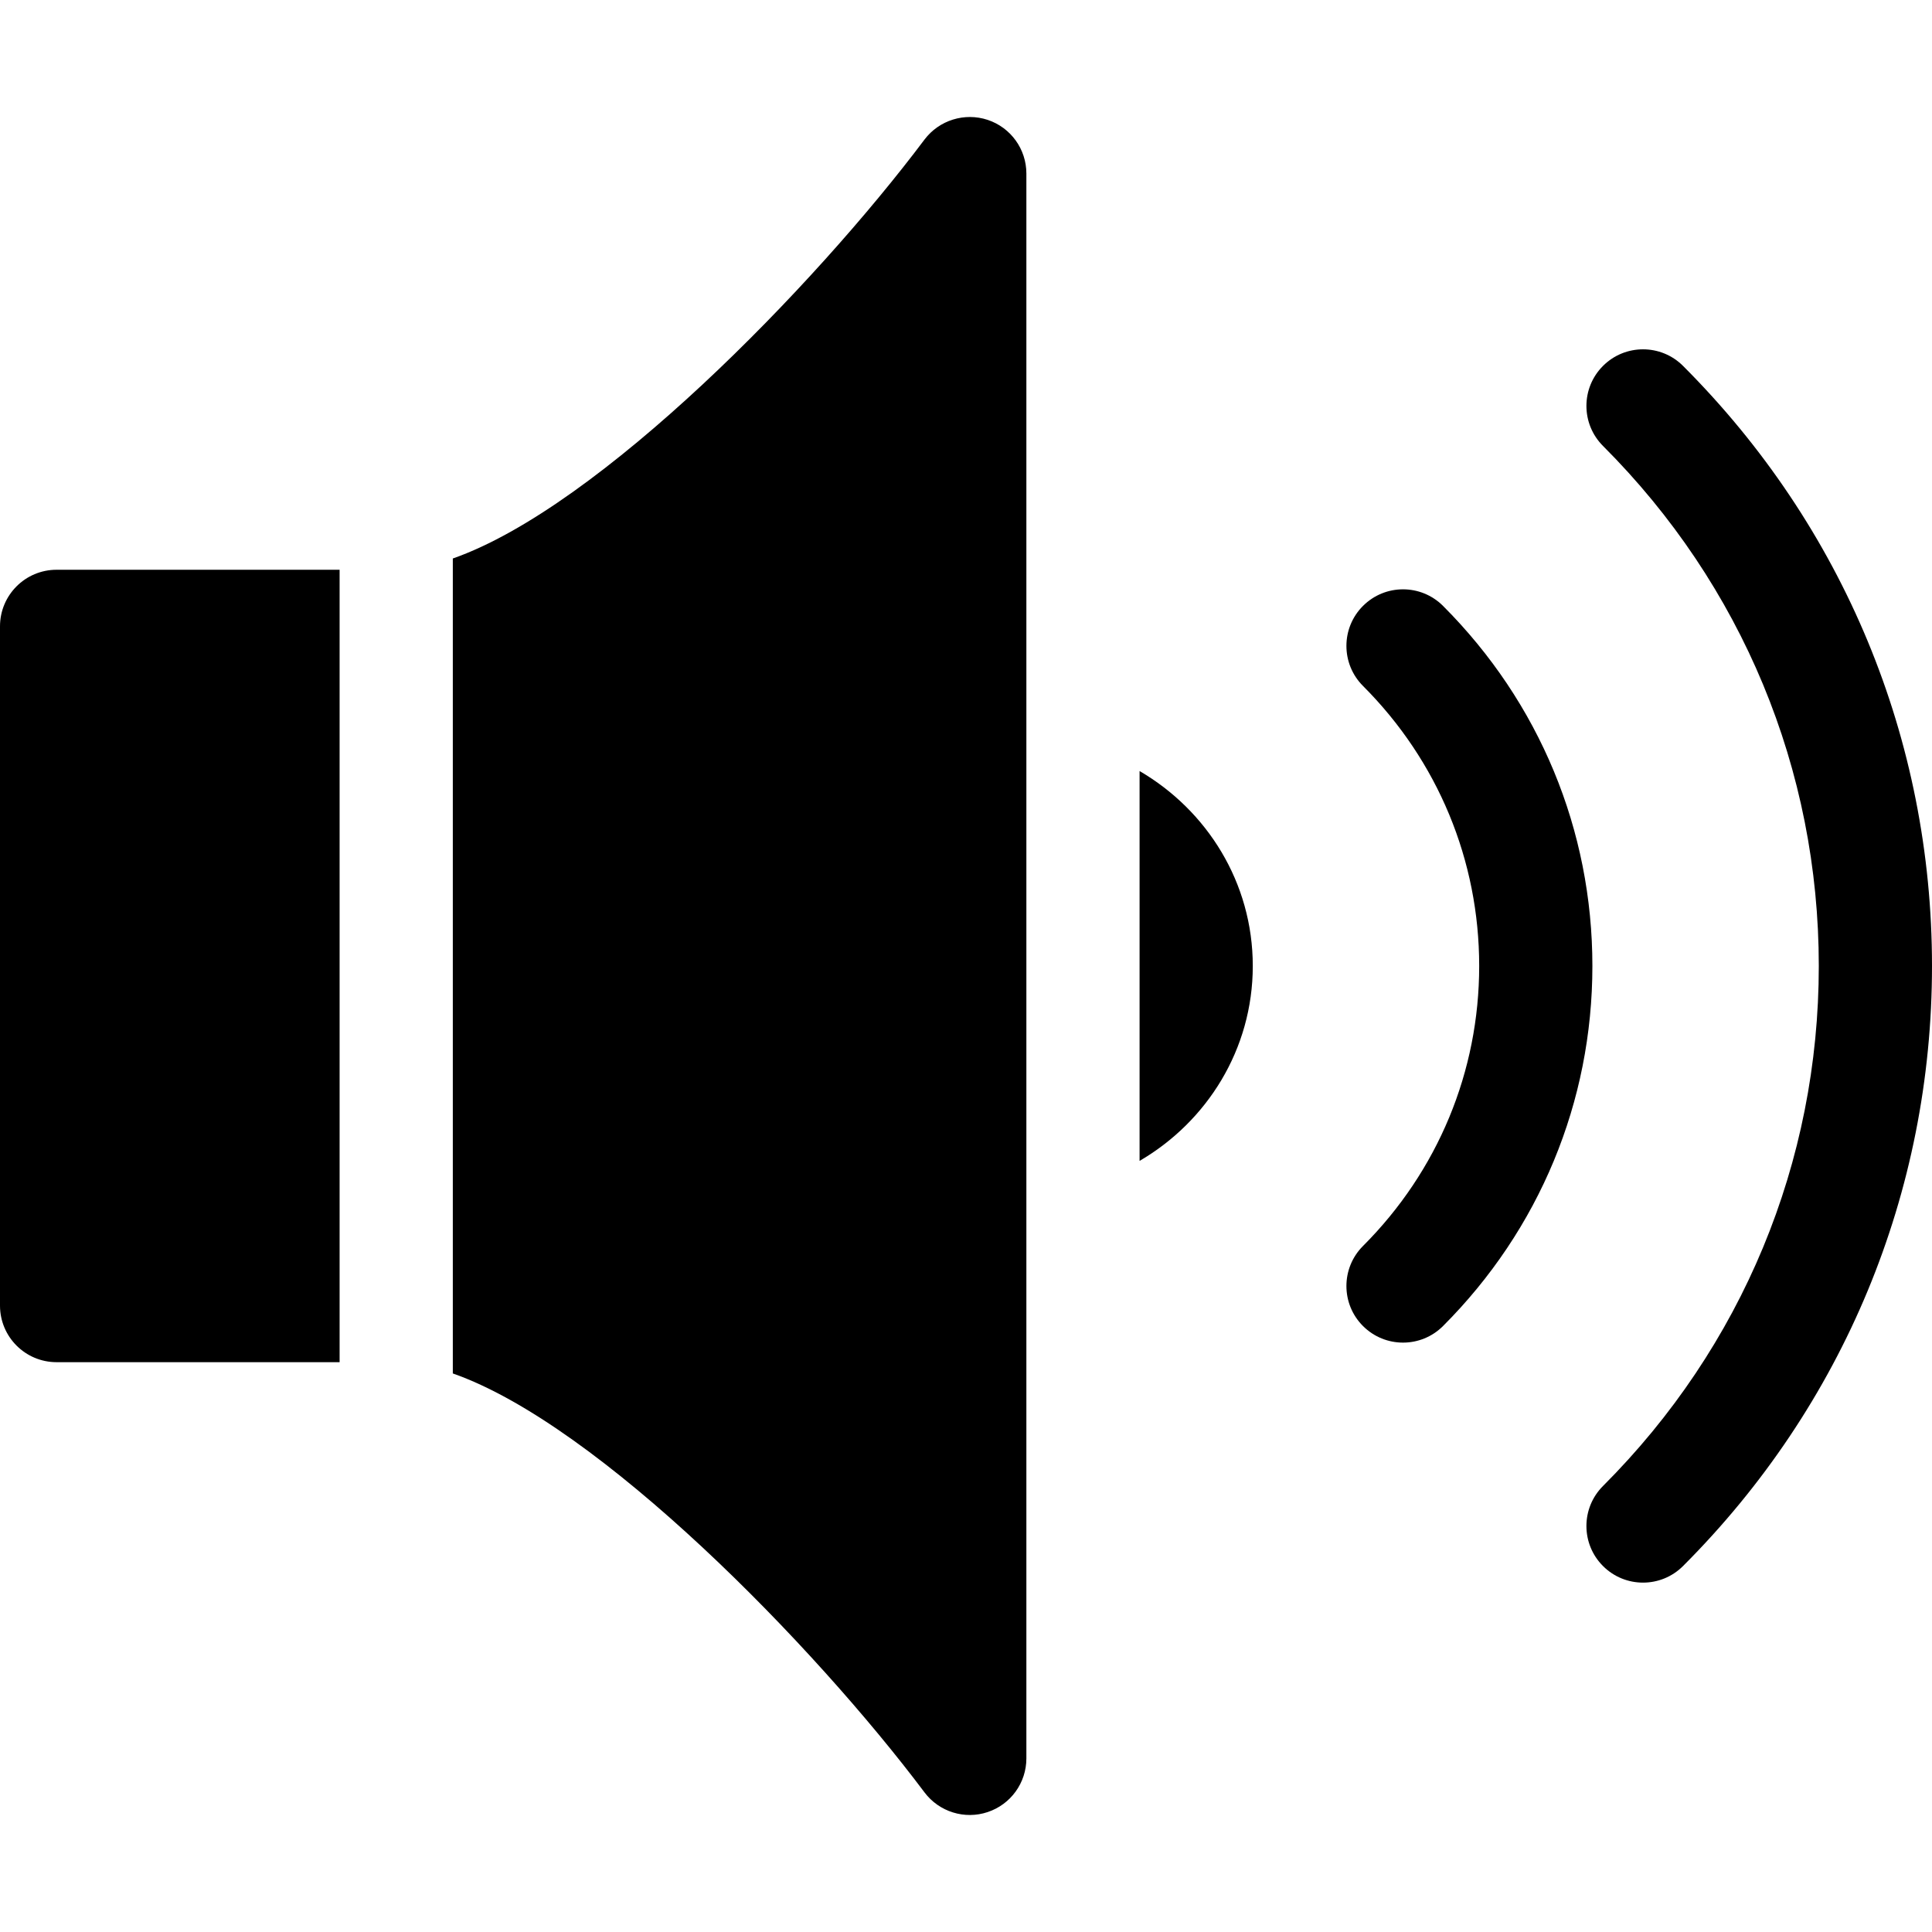 <!-- icon666.com - MILLIONS OF FREE VECTOR ICONS --><svg id="Capa_1" enable-background="new 0 0 512 512" viewBox="0 0 512 512" xmlns="http://www.w3.org/2000/svg"><g><path d="m424.813 96.969c-5.859 5.859-5.859 15.352 0 21.211 36.884 36.885 57.187 85.825 57.187 137.812s-20.303 100.928-57.188 137.813c-5.859 5.859-5.859 15.352 0 21.211s15.352 5.859 21.211 0c42.54-42.539 65.977-99.024 65.977-159.024s-23.438-116.484-65.977-159.023c-5.859-5.86-15.351-5.86-21.21 0z"></path><path d="m361.209 351.412c5.859 5.859 15.352 5.859 21.211 0 25.532-25.547 39.58-59.429 39.58-95.42s-14.048-69.873-39.58-95.42c-5.859-5.859-15.352-5.859-21.211 0-5.859 5.845-5.859 15.352 0 21.211 19.849 19.864 30.791 46.231 30.791 74.209s-10.942 54.346-30.791 74.209c-5.859 5.86-5.859 15.367 0 21.211z"></path><path d="m15 360.992h75v-210h-75c-8.291 0-15 6.709-15 15v180c0 8.291 6.709 15 15 15z"></path><path d="m245.003 475.001c3.889 5.173 10.657 7.262 16.743 5.215 6.123-2.036 10.254-7.764 10.254-14.224v-420c0-6.46-4.131-12.188-10.254-14.224-6.108-2.021-12.861.073-16.743 5.215-29.097 38.758-86.163 97.409-125.003 111.025v215.969c38.84 13.616 95.906 72.266 125.003 111.024z"></path><path d="m332 255.992c0-22.114-12.153-41.25-30-51.656v103.312c17.847-10.406 30-29.542 30-51.656z"></path></g></svg>